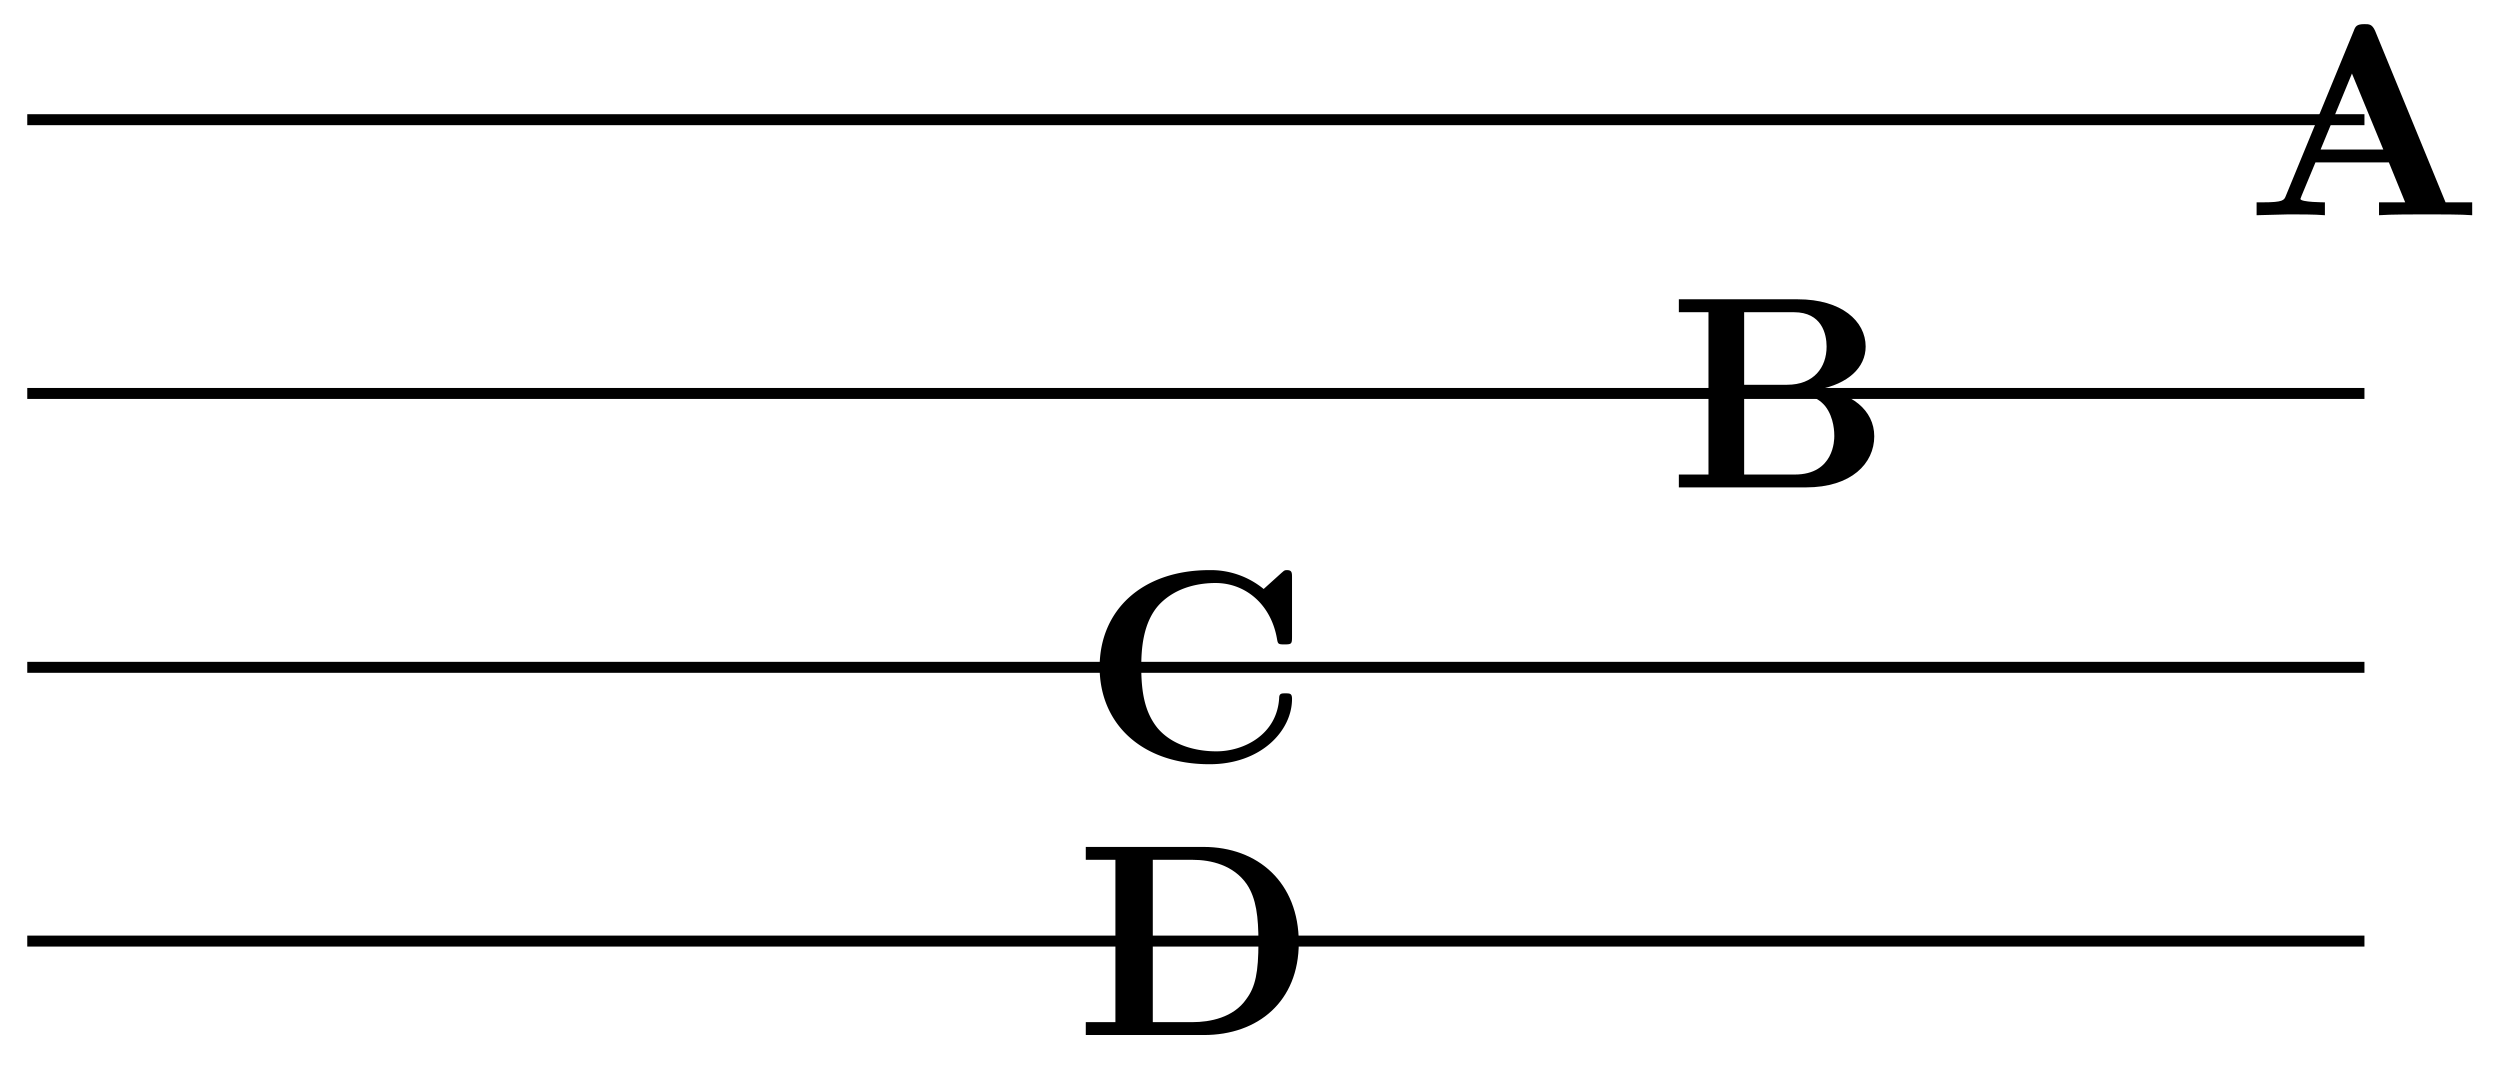 <svg xmlns="http://www.w3.org/2000/svg" xmlns:xlink="http://www.w3.org/1999/xlink" width="90.964" height="38.774"><defs><path id="a" d="M8.25 0v-.469h-.969L4.72-6.703c-.11-.25-.219-.25-.39-.25-.282 0-.329.078-.391.25l-2.47 6c-.062.156-.093.234-.843.234H.406V0l1.172-.031c.39 0 .938 0 1.313.031v-.469S2-.469 2-.594l.047-.125.5-1.203h2.672l.593 1.453H4.86V0c.391-.031 1.329-.031 1.766-.031.39 0 1.266 0 1.625.031M5.016-2.39H2.734l1.141-2.766Zm0 0"/><path id="b" d="M7.5-1.86c0-.952-.844-1.624-2.031-1.702 1.078-.204 1.718-.797 1.718-1.563 0-.922-.875-1.719-2.468-1.719H.39v.469h1.078v5.906H.39V0h4.625C6.672 0 7.5-.875 7.5-1.86M5.766-5.124c0 .766-.47 1.39-1.438 1.39H2.766v-2.64h1.812c1.016 0 1.188.797 1.188 1.25m.28 3.266c0 .109 0 1.39-1.437 1.39H2.766v-2.906h1.937c.203 0 .672 0 1.016.422.328.422.328.984.328 1.094m0 0"/><path id="c" d="M7.64-2.266c0-.203-.077-.203-.25-.203-.124 0-.218 0-.218.172C7.094-.969 5.89-.359 4.89-.359c-.782 0-1.625-.235-2.141-.844-.469-.578-.594-1.313-.594-2.219 0-.562.031-1.625.672-2.297.64-.656 1.516-.765 2.031-.765 1.079 0 2.016.765 2.235 2.03.031.188.047.204.265.204.266 0 .282-.016.282-.281v-2.14c0-.188 0-.282-.188-.282-.094 0-.11.031-.187.094l-.657.593a3.03 3.03 0 0 0-1.968-.687c-2.485 0-4 1.484-4 3.531S2.156.11 4.64.11c1.875 0 3-1.218 3-2.375m0 0"/><path id="d" d="M8.14-3.36c0-2.187-1.484-3.484-3.468-3.484H.39v.469h1.078v5.906H.39V0h4.297C6.656 0 8.14-1.219 8.14-3.36m-1.468-.015c0 1.094-.11 1.625-.438 2.063-.468.687-1.343.843-1.953.843H2.828v-5.906h1.453c.657 0 1.485.188 1.969.89.344.516.422 1.188.422 2.11m0 0"/></defs><path fill="none" stroke="#000" stroke-miterlimit="10" stroke-width=".399" d="M.992 4.355h85.04"/><use xlink:href="#a" x="81.702" y="7.831"/><path fill="none" stroke="#000" stroke-miterlimit="10" stroke-width=".399" d="M.992 14.316h85.04"/><use xlink:href="#b" x="60.696" y="17.734"/><path fill="none" stroke="#000" stroke-miterlimit="10" stroke-width=".399" d="M.992 24.281h85.04"/><use xlink:href="#c" x="39.371" y="27.697"/><path fill="none" stroke="#000" stroke-miterlimit="10" stroke-width=".399" d="M.992 34.242h85.04"/><use xlink:href="#d" x="39.117" y="37.66"/></svg>